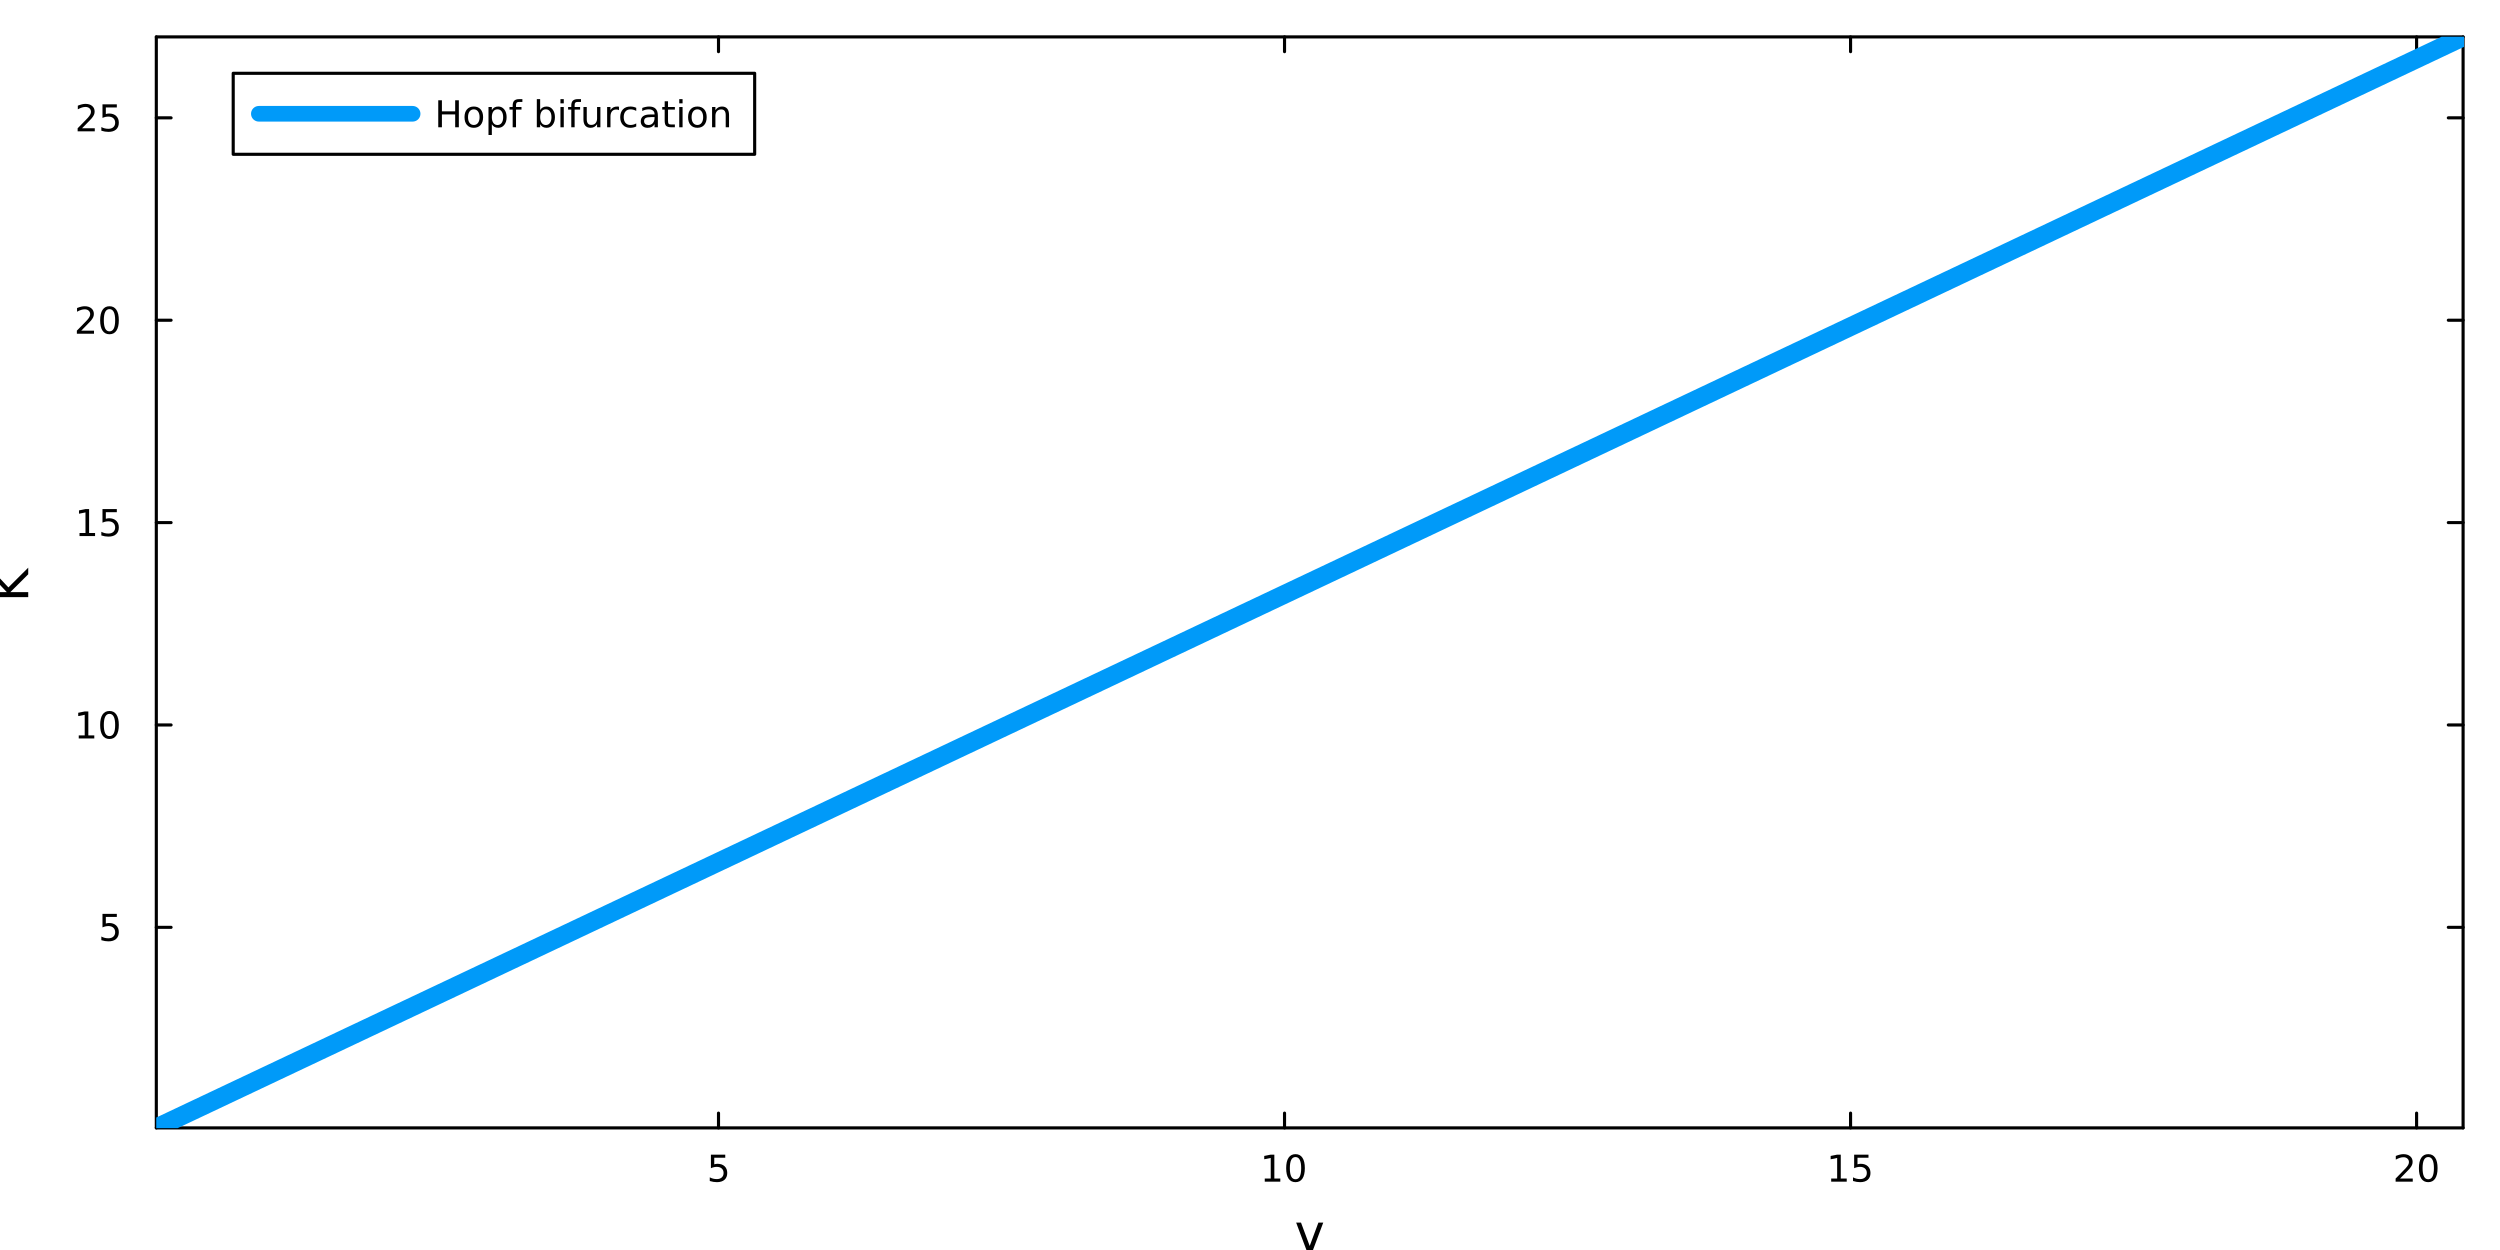 <?xml version="1.0" encoding="utf-8"?>
<svg xmlns="http://www.w3.org/2000/svg" xmlns:xlink="http://www.w3.org/1999/xlink" width="800" height="400" viewBox="0 0 3200 1600">
<rect x="0" y="0" width="3200" height="1600" fill="#333333" stroke="none"/>
<defs>
  <clipPath id="clip760">
    <rect x="0" y="0" width="3200" height="1600"/>
  </clipPath>
</defs>
<path clip-path="url(#clip760)" d="M0 1600 L3200 1600 L3200 0 L0 0  Z" fill="#ffffff" fill-rule="evenodd" fill-opacity="1"/>
<defs>
  <clipPath id="clip761">
    <rect x="640" y="0" width="2241" height="1600"/>
  </clipPath>
</defs>
<path clip-path="url(#clip760)" d="M200.084 1443.7 L3152.76 1443.7 L3152.76 47.244 L200.084 47.244  Z" fill="#ffffff" fill-rule="evenodd" fill-opacity="1"/>
<defs>
  <clipPath id="clip762">
    <rect x="200" y="47" width="2954" height="1397"/>
  </clipPath>
</defs>
<polyline clip-path="url(#clip760)" style="stroke:#000000; stroke-linecap:round; stroke-linejoin:round; stroke-width:4; stroke-opacity:1; fill:none" points="200.084,1443.7 3152.76,1443.7 "/>
<polyline clip-path="url(#clip760)" style="stroke:#000000; stroke-linecap:round; stroke-linejoin:round; stroke-width:4; stroke-opacity:1; fill:none" points="200.084,47.244 3152.76,47.244 "/>
<polyline clip-path="url(#clip760)" style="stroke:#000000; stroke-linecap:round; stroke-linejoin:round; stroke-width:4; stroke-opacity:1; fill:none" points="919.686,1443.7 919.686,1424.8 "/>
<polyline clip-path="url(#clip760)" style="stroke:#000000; stroke-linecap:round; stroke-linejoin:round; stroke-width:4; stroke-opacity:1; fill:none" points="1644.2,1443.7 1644.2,1424.8 "/>
<polyline clip-path="url(#clip760)" style="stroke:#000000; stroke-linecap:round; stroke-linejoin:round; stroke-width:4; stroke-opacity:1; fill:none" points="2368.72,1443.7 2368.72,1424.8 "/>
<polyline clip-path="url(#clip760)" style="stroke:#000000; stroke-linecap:round; stroke-linejoin:round; stroke-width:4; stroke-opacity:1; fill:none" points="3093.24,1443.7 3093.24,1424.8 "/>
<polyline clip-path="url(#clip760)" style="stroke:#000000; stroke-linecap:round; stroke-linejoin:round; stroke-width:4; stroke-opacity:1; fill:none" points="919.686,47.244 919.686,66.142 "/>
<polyline clip-path="url(#clip760)" style="stroke:#000000; stroke-linecap:round; stroke-linejoin:round; stroke-width:4; stroke-opacity:1; fill:none" points="1644.2,47.244 1644.2,66.142 "/>
<polyline clip-path="url(#clip760)" style="stroke:#000000; stroke-linecap:round; stroke-linejoin:round; stroke-width:4; stroke-opacity:1; fill:none" points="2368.72,47.244 2368.72,66.142 "/>
<polyline clip-path="url(#clip760)" style="stroke:#000000; stroke-linecap:round; stroke-linejoin:round; stroke-width:4; stroke-opacity:1; fill:none" points="3093.24,47.244 3093.24,66.142 "/>
<path clip-path="url(#clip760)" d="M909.963 1477.94 L928.32 1477.94 L928.32 1481.88 L914.246 1481.88 L914.246 1490.35 Q915.264 1490 916.283 1489.84 Q917.301 1489.65 918.32 1489.65 Q924.107 1489.65 927.486 1492.82 Q930.866 1496 930.866 1501.41 Q930.866 1506.99 927.394 1510.09 Q923.922 1513.17 917.602 1513.17 Q915.426 1513.17 913.158 1512.8 Q910.912 1512.43 908.505 1511.69 L908.505 1506.99 Q910.588 1508.12 912.811 1508.68 Q915.033 1509.24 917.51 1509.24 Q921.514 1509.24 923.852 1507.13 Q926.19 1505.02 926.19 1501.41 Q926.19 1497.8 923.852 1495.69 Q921.514 1493.59 917.51 1493.59 Q915.635 1493.59 913.76 1494 Q911.908 1494.42 909.963 1495.3 L909.963 1477.94 Z" fill="#000000" fill-rule="nonzero" fill-opacity="1" /><path clip-path="url(#clip760)" d="M1618.89 1508.56 L1626.53 1508.56 L1626.53 1482.2 L1618.22 1483.87 L1618.22 1479.61 L1626.48 1477.94 L1631.16 1477.94 L1631.16 1508.56 L1638.8 1508.56 L1638.8 1512.5 L1618.89 1512.5 L1618.89 1508.56 Z" fill="#000000" fill-rule="nonzero" fill-opacity="1" /><path clip-path="url(#clip760)" d="M1658.24 1481.02 Q1654.63 1481.02 1652.8 1484.58 Q1651 1488.12 1651 1495.25 Q1651 1502.36 1652.8 1505.93 Q1654.63 1509.47 1658.24 1509.47 Q1661.88 1509.47 1663.68 1505.93 Q1665.51 1502.36 1665.51 1495.25 Q1665.51 1488.12 1663.68 1484.58 Q1661.88 1481.02 1658.24 1481.02 M1658.24 1477.31 Q1664.05 1477.31 1667.11 1481.92 Q1670.19 1486.5 1670.19 1495.25 Q1670.19 1503.98 1667.11 1508.59 Q1664.05 1513.17 1658.24 1513.17 Q1652.43 1513.17 1649.35 1508.59 Q1646.3 1503.98 1646.3 1495.25 Q1646.3 1486.5 1649.35 1481.92 Q1652.43 1477.31 1658.24 1477.31 Z" fill="#000000" fill-rule="nonzero" fill-opacity="1" /><path clip-path="url(#clip760)" d="M2343.91 1508.56 L2351.55 1508.56 L2351.55 1482.2 L2343.24 1483.87 L2343.24 1479.61 L2351.5 1477.94 L2356.18 1477.94 L2356.18 1508.56 L2363.82 1508.56 L2363.82 1512.5 L2343.91 1512.5 L2343.91 1508.56 Z" fill="#000000" fill-rule="nonzero" fill-opacity="1" /><path clip-path="url(#clip760)" d="M2373.31 1477.94 L2391.66 1477.94 L2391.66 1481.88 L2377.59 1481.88 L2377.59 1490.35 Q2378.61 1490 2379.63 1489.84 Q2380.64 1489.65 2381.66 1489.65 Q2387.45 1489.65 2390.83 1492.82 Q2394.21 1496 2394.21 1501.41 Q2394.21 1506.99 2390.74 1510.09 Q2387.26 1513.17 2380.94 1513.17 Q2378.77 1513.17 2376.5 1512.8 Q2374.25 1512.43 2371.85 1511.69 L2371.85 1506.99 Q2373.93 1508.12 2376.15 1508.68 Q2378.38 1509.24 2380.85 1509.24 Q2384.86 1509.24 2387.19 1507.13 Q2389.53 1505.02 2389.53 1501.41 Q2389.53 1497.8 2387.19 1495.69 Q2384.86 1493.59 2380.85 1493.59 Q2378.98 1493.59 2377.1 1494 Q2375.25 1494.42 2373.31 1495.3 L2373.31 1477.94 Z" fill="#000000" fill-rule="nonzero" fill-opacity="1" /><path clip-path="url(#clip760)" d="M3072.01 1508.56 L3088.33 1508.56 L3088.33 1512.5 L3066.39 1512.5 L3066.39 1508.56 Q3069.05 1505.81 3073.63 1501.18 Q3078.24 1496.53 3079.42 1495.19 Q3081.67 1492.66 3082.55 1490.93 Q3083.45 1489.17 3083.45 1487.48 Q3083.45 1484.72 3081.5 1482.99 Q3079.58 1481.25 3076.48 1481.25 Q3074.28 1481.25 3071.83 1482.01 Q3069.4 1482.78 3066.62 1484.33 L3066.62 1479.61 Q3069.44 1478.47 3071.9 1477.89 Q3074.35 1477.31 3076.39 1477.31 Q3081.76 1477.31 3084.95 1480 Q3088.15 1482.69 3088.15 1487.18 Q3088.15 1489.31 3087.34 1491.23 Q3086.55 1493.12 3084.44 1495.72 Q3083.87 1496.39 3080.76 1499.61 Q3077.66 1502.8 3072.01 1508.56 Z" fill="#000000" fill-rule="nonzero" fill-opacity="1" /><path clip-path="url(#clip760)" d="M3108.15 1481.02 Q3104.54 1481.02 3102.71 1484.58 Q3100.9 1488.12 3100.9 1495.25 Q3100.9 1502.36 3102.71 1505.93 Q3104.54 1509.47 3108.15 1509.47 Q3111.78 1509.47 3113.59 1505.93 Q3115.42 1502.36 3115.42 1495.25 Q3115.42 1488.12 3113.59 1484.58 Q3111.78 1481.02 3108.15 1481.02 M3108.15 1477.31 Q3113.96 1477.31 3117.01 1481.92 Q3120.09 1486.5 3120.09 1495.25 Q3120.09 1503.98 3117.01 1508.59 Q3113.96 1513.17 3108.15 1513.17 Q3102.34 1513.17 3099.26 1508.59 Q3096.2 1503.98 3096.2 1495.25 Q3096.2 1486.5 3099.26 1481.92 Q3102.34 1477.31 3108.15 1477.31 Z" fill="#000000" fill-rule="nonzero" fill-opacity="1" /><path clip-path="url(#clip760)" d="M1659.07 1564.92 L1665.28 1564.92 L1676.42 1594.83 L1687.56 1564.92 L1693.77 1564.92 L1680.4 1600.56 L1672.44 1600.56 L1659.07 1564.92 Z" fill="#000000" fill-rule="nonzero" fill-opacity="1" /><polyline clip-path="url(#clip760)" style="stroke:#000000; stroke-linecap:round; stroke-linejoin:round; stroke-width:4; stroke-opacity:1; fill:none" points="200.084,1443.7 200.084,47.244 "/>
<polyline clip-path="url(#clip760)" style="stroke:#000000; stroke-linecap:round; stroke-linejoin:round; stroke-width:4; stroke-opacity:1; fill:none" points="3152.76,1443.7 3152.76,47.244 "/>
<polyline clip-path="url(#clip760)" style="stroke:#000000; stroke-linecap:round; stroke-linejoin:round; stroke-width:4; stroke-opacity:1; fill:none" points="200.084,1186.99 218.981,1186.99 "/>
<polyline clip-path="url(#clip760)" style="stroke:#000000; stroke-linecap:round; stroke-linejoin:round; stroke-width:4; stroke-opacity:1; fill:none" points="200.084,927.958 218.981,927.958 "/>
<polyline clip-path="url(#clip760)" style="stroke:#000000; stroke-linecap:round; stroke-linejoin:round; stroke-width:4; stroke-opacity:1; fill:none" points="200.084,668.925 218.981,668.925 "/>
<polyline clip-path="url(#clip760)" style="stroke:#000000; stroke-linecap:round; stroke-linejoin:round; stroke-width:4; stroke-opacity:1; fill:none" points="200.084,409.891 218.981,409.891 "/>
<polyline clip-path="url(#clip760)" style="stroke:#000000; stroke-linecap:round; stroke-linejoin:round; stroke-width:4; stroke-opacity:1; fill:none" points="200.084,150.857 218.981,150.857 "/>
<polyline clip-path="url(#clip760)" style="stroke:#000000; stroke-linecap:round; stroke-linejoin:round; stroke-width:4; stroke-opacity:1; fill:none" points="3152.76,1186.99 3133.86,1186.99 "/>
<polyline clip-path="url(#clip760)" style="stroke:#000000; stroke-linecap:round; stroke-linejoin:round; stroke-width:4; stroke-opacity:1; fill:none" points="3152.76,927.958 3133.86,927.958 "/>
<polyline clip-path="url(#clip760)" style="stroke:#000000; stroke-linecap:round; stroke-linejoin:round; stroke-width:4; stroke-opacity:1; fill:none" points="3152.76,668.925 3133.86,668.925 "/>
<polyline clip-path="url(#clip760)" style="stroke:#000000; stroke-linecap:round; stroke-linejoin:round; stroke-width:4; stroke-opacity:1; fill:none" points="3152.76,409.891 3133.86,409.891 "/>
<polyline clip-path="url(#clip760)" style="stroke:#000000; stroke-linecap:round; stroke-linejoin:round; stroke-width:4; stroke-opacity:1; fill:none" points="3152.76,150.857 3133.86,150.857 "/>
<path clip-path="url(#clip760)" d="M131.181 1169.71 L149.537 1169.71 L149.537 1173.65 L135.463 1173.65 L135.463 1182.12 Q136.482 1181.77 137.5 1181.61 Q138.519 1181.42 139.537 1181.42 Q145.324 1181.42 148.704 1184.6 Q152.084 1187.77 152.084 1193.18 Q152.084 1198.76 148.611 1201.86 Q145.139 1204.94 138.82 1204.94 Q136.644 1204.94 134.375 1204.57 Q132.13 1204.2 129.723 1203.46 L129.723 1198.76 Q131.806 1199.9 134.028 1200.45 Q136.25 1201.01 138.727 1201.01 Q142.732 1201.01 145.07 1198.9 Q147.408 1196.79 147.408 1193.18 Q147.408 1189.57 145.07 1187.47 Q142.732 1185.36 138.727 1185.36 Q136.852 1185.36 134.977 1185.78 Q133.125 1186.19 131.181 1187.07 L131.181 1169.71 Z" fill="#000000" fill-rule="nonzero" fill-opacity="1" /><path clip-path="url(#clip760)" d="M100.788 941.303 L108.426 941.303 L108.426 914.937 L100.116 916.604 L100.116 912.345 L108.38 910.678 L113.056 910.678 L113.056 941.303 L120.695 941.303 L120.695 945.238 L100.788 945.238 L100.788 941.303 Z" fill="#000000" fill-rule="nonzero" fill-opacity="1" /><path clip-path="url(#clip760)" d="M140.139 913.757 Q136.528 913.757 134.699 917.322 Q132.894 920.863 132.894 927.993 Q132.894 935.099 134.699 938.664 Q136.528 942.206 140.139 942.206 Q143.773 942.206 145.579 938.664 Q147.408 935.099 147.408 927.993 Q147.408 920.863 145.579 917.322 Q143.773 913.757 140.139 913.757 M140.139 910.053 Q145.949 910.053 149.005 914.659 Q152.084 919.243 152.084 927.993 Q152.084 936.72 149.005 941.326 Q145.949 945.909 140.139 945.909 Q134.329 945.909 131.25 941.326 Q128.195 936.72 128.195 927.993 Q128.195 919.243 131.25 914.659 Q134.329 910.053 140.139 910.053 Z" fill="#000000" fill-rule="nonzero" fill-opacity="1" /><path clip-path="url(#clip760)" d="M101.783 682.269 L109.422 682.269 L109.422 655.904 L101.112 657.57 L101.112 653.311 L109.375 651.645 L114.051 651.645 L114.051 682.269 L121.69 682.269 L121.69 686.205 L101.783 686.205 L101.783 682.269 Z" fill="#000000" fill-rule="nonzero" fill-opacity="1" /><path clip-path="url(#clip760)" d="M131.181 651.645 L149.537 651.645 L149.537 655.58 L135.463 655.58 L135.463 664.052 Q136.482 663.705 137.5 663.543 Q138.519 663.357 139.537 663.357 Q145.324 663.357 148.704 666.529 Q152.084 669.7 152.084 675.117 Q152.084 680.695 148.611 683.797 Q145.139 686.876 138.82 686.876 Q136.644 686.876 134.375 686.505 Q132.13 686.135 129.723 685.394 L129.723 680.695 Q131.806 681.83 134.028 682.385 Q136.25 682.941 138.727 682.941 Q142.732 682.941 145.07 680.834 Q147.408 678.728 147.408 675.117 Q147.408 671.506 145.07 669.399 Q142.732 667.293 138.727 667.293 Q136.852 667.293 134.977 667.709 Q133.125 668.126 131.181 669.006 L131.181 651.645 Z" fill="#000000" fill-rule="nonzero" fill-opacity="1" /><path clip-path="url(#clip760)" d="M104.005 423.236 L120.324 423.236 L120.324 427.171 L98.38 427.171 L98.38 423.236 Q101.042 420.481 105.625 415.852 Q110.232 411.199 111.412 409.856 Q113.658 407.333 114.537 405.597 Q115.44 403.838 115.44 402.148 Q115.44 399.393 113.496 397.657 Q111.575 395.921 108.473 395.921 Q106.274 395.921 103.82 396.685 Q101.389 397.449 98.612 399 L98.612 394.278 Q101.436 393.143 103.889 392.565 Q106.343 391.986 108.38 391.986 Q113.75 391.986 116.945 394.671 Q120.139 397.356 120.139 401.847 Q120.139 403.977 119.329 405.898 Q118.542 407.796 116.436 410.389 Q115.857 411.06 112.755 414.278 Q109.653 417.472 104.005 423.236 Z" fill="#000000" fill-rule="nonzero" fill-opacity="1" /><path clip-path="url(#clip760)" d="M140.139 395.69 Q136.528 395.69 134.699 399.254 Q132.894 402.796 132.894 409.926 Q132.894 417.032 134.699 420.597 Q136.528 424.139 140.139 424.139 Q143.773 424.139 145.579 420.597 Q147.408 417.032 147.408 409.926 Q147.408 402.796 145.579 399.254 Q143.773 395.69 140.139 395.69 M140.139 391.986 Q145.949 391.986 149.005 396.592 Q152.084 401.176 152.084 409.926 Q152.084 418.653 149.005 423.259 Q145.949 427.842 140.139 427.842 Q134.329 427.842 131.25 423.259 Q128.195 418.653 128.195 409.926 Q128.195 401.176 131.25 396.592 Q134.329 391.986 140.139 391.986 Z" fill="#000000" fill-rule="nonzero" fill-opacity="1" /><path clip-path="url(#clip760)" d="M105 164.202 L121.32 164.202 L121.32 168.137 L99.376 168.137 L99.376 164.202 Q102.038 161.448 106.621 156.818 Q111.227 152.165 112.408 150.823 Q114.653 148.3 115.533 146.564 Q116.436 144.804 116.436 143.114 Q116.436 140.36 114.491 138.624 Q112.57 136.888 109.468 136.888 Q107.269 136.888 104.815 137.652 Q102.385 138.415 99.607 139.966 L99.607 135.244 Q102.431 134.11 104.885 133.531 Q107.338 132.953 109.375 132.953 Q114.746 132.953 117.94 135.638 Q121.135 138.323 121.135 142.814 Q121.135 144.943 120.324 146.864 Q119.537 148.763 117.431 151.355 Q116.852 152.026 113.75 155.244 Q110.649 158.438 105 164.202 Z" fill="#000000" fill-rule="nonzero" fill-opacity="1" /><path clip-path="url(#clip760)" d="M131.181 133.577 L149.537 133.577 L149.537 137.513 L135.463 137.513 L135.463 145.985 Q136.482 145.638 137.5 145.476 Q138.519 145.29 139.537 145.29 Q145.324 145.29 148.704 148.462 Q152.084 151.633 152.084 157.05 Q152.084 162.628 148.611 165.73 Q145.139 168.809 138.82 168.809 Q136.644 168.809 134.375 168.438 Q132.13 168.068 129.723 167.327 L129.723 162.628 Q131.806 163.763 134.028 164.318 Q136.25 164.874 138.727 164.874 Q142.732 164.874 145.07 162.767 Q147.408 160.661 147.408 157.05 Q147.408 153.439 145.07 151.332 Q142.732 149.226 138.727 149.226 Q136.852 149.226 134.977 149.642 Q133.125 150.059 131.181 150.939 L131.181 133.577 Z" fill="#000000" fill-rule="nonzero" fill-opacity="1" /><path clip-path="url(#clip760)" d="M-11.396 764.33 L-11.396 757.901 L8.688 757.901 L-11.396 736.576 L-11.396 728.3 L10.757 751.885 L36.124 726.614 L36.124 735.08 L13.239 757.901 L36.124 757.901 L36.124 764.33 L-11.396 764.33 Z" fill="#000000" fill-rule="nonzero" fill-opacity="1" /><polyline clip-path="url(#clip762)" style="stroke:#009af9; stroke-linecap:round; stroke-linejoin:round; stroke-width:24; stroke-opacity:1; fill:none" points="200.084,1443.7 210.859,1438.6 221.635,1433.51 232.411,1428.41 243.187,1423.31 253.962,1418.22 264.738,1413.12 275.514,1408.03 286.289,1402.93 297.065,1397.83 307.841,1392.74 318.617,1387.64 329.392,1382.54 340.168,1377.45 350.944,1372.35 361.72,1367.25 372.495,1362.16 383.271,1357.06 394.047,1351.97 404.822,1346.87 415.598,1341.77 426.374,1336.68 437.15,1331.58 447.925,1326.48 458.701,1321.39 469.477,1316.29 480.253,1311.19 491.028,1306.1 501.804,1301 512.58,1295.91 523.356,1290.81 534.131,1285.71 544.907,1280.62 555.683,1275.52 566.458,1270.42 577.234,1265.33 588.01,1260.23 598.786,1255.14 609.561,1250.04 620.337,1244.94 631.113,1239.85 641.889,1234.75 652.664,1229.65 663.44,1224.56 674.216,1219.46 684.992,1214.36 695.767,1209.27 706.543,1204.17 717.319,1199.08 728.094,1193.98 738.87,1188.88 749.646,1183.79 760.422,1178.69 771.197,1173.59 781.973,1168.5 792.749,1163.4 803.525,1158.3 814.3,1153.21 825.076,1148.11 835.852,1143.02 846.627,1137.92 857.403,1132.82 868.179,1127.73 878.955,1122.63 889.73,1117.53 900.506,1112.44 911.282,1107.34 922.058,1102.24 932.833,1097.15 943.609,1092.05 954.385,1086.96 965.161,1081.86 975.936,1076.76 986.712,1071.67 997.488,1066.57 1008.26,1061.47 1019.04,1056.38 1029.81,1051.28 1040.59,1046.19 1051.37,1041.09 1062.14,1035.99 1072.92,1030.9 1083.69,1025.8 1094.47,1020.7 1105.25,1015.61 1116.02,1010.51 1126.8,1005.41 1137.57,1000.32 1148.35,995.222 1159.12,990.125 1169.9,985.029 1180.68,979.933 1191.45,974.836 1202.23,969.74 1213,964.644 1223.78,959.547 1234.55,954.451 1245.33,949.355 1256.11,944.258 1266.88,939.162 1277.66,934.065 1288.43,928.969 1299.21,923.873 1309.98,918.776 1320.76,913.68 1331.54,908.584 1342.31,903.487 1353.09,898.391 1363.86,893.295 1374.64,888.198 1385.41,883.102 1396.19,878.006 1406.97,872.909 1417.74,867.813 1428.52,862.717 1439.29,857.62 1450.07,852.524 1460.84,847.428 1471.62,842.331 1482.4,837.235 1493.17,832.139 1503.95,827.042 1514.72,821.946 1525.5,816.85 1536.27,811.753 1547.05,806.657 1557.83,801.561 1568.6,796.464 1579.38,791.368 1590.15,786.272 1600.93,781.175 1611.7,776.079 1622.48,770.982 1633.26,765.886 1644.03,760.79 1654.81,755.693 1665.58,750.597 1676.36,745.501 1687.13,740.404 1697.91,735.308 1708.69,730.212 1719.46,725.115 1730.24,720.019 1741.01,714.923 1751.79,709.826 1762.56,704.73 1773.34,699.634 1784.12,694.537 1794.89,689.441 1805.67,684.345 1816.44,679.248 1824.2,675.578 1829.52,673.065 1833.15,671.345 1835.58,670.199 1837.19,669.434 1838.27,668.925 1839.35,668.415 1840.97,667.65 1843.39,666.504 1847.03,664.784 1852.34,662.271 1860.1,658.601 1870.88,653.504 1881.65,648.408 1892.43,643.312 1903.2,638.215 1913.98,633.119 1924.76,628.023 1935.53,622.926 1946.31,617.83 1957.08,612.734 1967.86,607.637 1978.63,602.541 1989.41,597.445 2000.19,592.348 2010.96,587.252 2021.74,582.156 2032.51,577.059 2043.29,571.963 2054.06,566.867 2064.84,561.77 2075.62,556.674 2086.39,551.578 2097.17,546.481 2107.94,541.385 2118.72,536.288 2129.49,531.192 2140.27,526.096 2151.05,520.999 2161.82,515.903 2172.6,510.807 2183.37,505.71 2194.15,500.614 2204.92,495.518 2215.7,490.421 2226.48,485.325 2237.25,480.229 2248.03,475.132 2258.8,470.036 2269.58,464.94 2280.35,459.843 2291.13,454.747 2301.91,449.651 2312.68,444.554 2323.46,439.458 2334.23,434.362 2345.01,429.265 2355.78,424.169 2366.56,419.073 2377.34,413.976 2388.11,408.88 2398.89,403.784 2409.66,398.687 2420.44,393.591 2431.21,388.495 2441.99,383.398 2452.77,378.302 2463.54,373.205 2474.32,368.109 2485.09,363.013 2495.87,357.916 2506.64,352.82 2517.42,347.724 2528.2,342.627 2538.97,337.531 2549.75,332.435 2560.52,327.338 2571.3,322.242 2582.07,317.146 2592.85,312.049 2603.63,306.953 2614.4,301.857 2625.18,296.76 2635.95,291.664 2646.73,286.568 2657.5,281.471 2668.28,276.375 2679.06,271.279 2689.83,266.182 2700.61,261.086 2711.38,255.99 2722.16,250.893 2732.93,245.797 2743.71,240.701 2754.49,235.604 2765.26,230.508 2776.04,225.412 2786.81,220.315 2797.59,215.219 2808.37,210.122 2819.14,205.026 2829.92,199.93 2840.69,194.833 2851.47,189.737 2862.24,184.641 2873.02,179.544 2883.8,174.448 2894.57,169.352 2905.35,164.255 2916.12,159.159 2926.9,154.063 2937.67,148.966 2948.45,143.87 2959.23,138.774 2970,133.677 2980.78,128.581 2991.55,123.485 3002.33,118.388 3013.1,113.292 3023.88,108.196 3034.66,103.099 3045.43,98.003 3056.21,92.907 3066.98,87.81 3077.76,82.714 3088.53,77.618 3099.31,72.521 3110.09,67.425 3120.86,62.328 3131.64,57.232 3142.41,52.136 3152.76,47.244 "/>
<path clip-path="url(#clip760)" d="M298.506 197.473 L965.97 197.473 L965.97 93.793 L298.506 93.793  Z" fill="#ffffff" fill-rule="evenodd" fill-opacity="1"/>
<polyline clip-path="url(#clip760)" style="stroke:#000000; stroke-linecap:round; stroke-linejoin:round; stroke-width:4; stroke-opacity:1; fill:none" points="298.506,197.473 965.97,197.473 965.97,93.793 298.506,93.793 298.506,197.473 "/>
<polyline clip-path="url(#clip760)" style="stroke:#009af9; stroke-linecap:round; stroke-linejoin:round; stroke-width:20; stroke-opacity:1; fill:none" points="331.313,145.633 528.158,145.633 "/>
<path clip-path="url(#clip760)" d="M560.966 128.353 L565.642 128.353 L565.642 142.519 L582.632 142.519 L582.632 128.353 L587.308 128.353 L587.308 162.913 L582.632 162.913 L582.632 146.454 L565.642 146.454 L565.642 162.913 L560.966 162.913 L560.966 128.353 Z" fill="#000000" fill-rule="nonzero" fill-opacity="1" /><path clip-path="url(#clip760)" d="M606.475 139.973 Q603.049 139.973 601.058 142.658 Q599.067 145.32 599.067 149.973 Q599.067 154.626 601.035 157.311 Q603.026 159.973 606.475 159.973 Q609.878 159.973 611.868 157.288 Q613.859 154.602 613.859 149.973 Q613.859 145.366 611.868 142.681 Q609.878 139.973 606.475 139.973 M606.475 136.362 Q612.03 136.362 615.202 139.973 Q618.373 143.584 618.373 149.973 Q618.373 156.339 615.202 159.973 Q612.03 163.584 606.475 163.584 Q600.896 163.584 597.725 159.973 Q594.577 156.339 594.577 149.973 Q594.577 143.584 597.725 139.973 Q600.896 136.362 606.475 136.362 Z" fill="#000000" fill-rule="nonzero" fill-opacity="1" /><path clip-path="url(#clip760)" d="M629.553 159.024 L629.553 172.774 L625.271 172.774 L625.271 136.987 L629.553 136.987 L629.553 140.922 Q630.896 138.607 632.933 137.496 Q634.993 136.362 637.84 136.362 Q642.563 136.362 645.502 140.112 Q648.465 143.862 648.465 149.973 Q648.465 156.084 645.502 159.834 Q642.563 163.584 637.84 163.584 Q634.993 163.584 632.933 162.473 Q630.896 161.339 629.553 159.024 M644.044 149.973 Q644.044 145.274 642.1 142.612 Q640.178 139.927 636.799 139.927 Q633.419 139.927 631.475 142.612 Q629.553 145.274 629.553 149.973 Q629.553 154.672 631.475 157.357 Q633.419 160.019 636.799 160.019 Q640.178 160.019 642.1 157.357 Q644.044 154.672 644.044 149.973 Z" fill="#000000" fill-rule="nonzero" fill-opacity="1" /><path clip-path="url(#clip760)" d="M668.65 126.894 L668.65 130.436 L664.576 130.436 Q662.285 130.436 661.382 131.362 Q660.502 132.288 660.502 134.695 L660.502 136.987 L667.516 136.987 L667.516 140.297 L660.502 140.297 L660.502 162.913 L656.22 162.913 L656.22 140.297 L652.146 140.297 L652.146 136.987 L656.22 136.987 L656.22 135.181 Q656.22 130.853 658.234 128.885 Q660.248 126.894 664.623 126.894 L668.65 126.894 Z" fill="#000000" fill-rule="nonzero" fill-opacity="1" /><path clip-path="url(#clip760)" d="M705.896 149.973 Q705.896 145.274 703.951 142.612 Q702.03 139.927 698.65 139.927 Q695.271 139.927 693.326 142.612 Q691.405 145.274 691.405 149.973 Q691.405 154.672 693.326 157.357 Q695.271 160.019 698.65 160.019 Q702.03 160.019 703.951 157.357 Q705.896 154.672 705.896 149.973 M691.405 140.922 Q692.747 138.607 694.784 137.496 Q696.845 136.362 699.692 136.362 Q704.414 136.362 707.354 140.112 Q710.317 143.862 710.317 149.973 Q710.317 156.084 707.354 159.834 Q704.414 163.584 699.692 163.584 Q696.845 163.584 694.784 162.473 Q692.747 161.339 691.405 159.024 L691.405 162.913 L687.122 162.913 L687.122 126.894 L691.405 126.894 L691.405 140.922 Z" fill="#000000" fill-rule="nonzero" fill-opacity="1" /><path clip-path="url(#clip760)" d="M717.377 136.987 L721.636 136.987 L721.636 162.913 L717.377 162.913 L717.377 136.987 M717.377 126.894 L721.636 126.894 L721.636 132.288 L717.377 132.288 L717.377 126.894 Z" fill="#000000" fill-rule="nonzero" fill-opacity="1" /><path clip-path="url(#clip760)" d="M743.673 126.894 L743.673 130.436 L739.599 130.436 Q737.307 130.436 736.405 131.362 Q735.525 132.288 735.525 134.695 L735.525 136.987 L742.539 136.987 L742.539 140.297 L735.525 140.297 L735.525 162.913 L731.243 162.913 L731.243 140.297 L727.169 140.297 L727.169 136.987 L731.243 136.987 L731.243 135.181 Q731.243 130.853 733.256 128.885 Q735.27 126.894 739.645 126.894 L743.673 126.894 Z" fill="#000000" fill-rule="nonzero" fill-opacity="1" /><path clip-path="url(#clip760)" d="M746.798 152.681 L746.798 136.987 L751.057 136.987 L751.057 152.519 Q751.057 156.2 752.492 158.052 Q753.928 159.88 756.798 159.88 Q760.247 159.88 762.238 157.681 Q764.252 155.482 764.252 151.686 L764.252 136.987 L768.511 136.987 L768.511 162.913 L764.252 162.913 L764.252 158.931 Q762.701 161.292 760.641 162.45 Q758.604 163.584 755.895 163.584 Q751.428 163.584 749.113 160.806 Q746.798 158.028 746.798 152.681 M757.516 136.362 L757.516 136.362 Z" fill="#000000" fill-rule="nonzero" fill-opacity="1" /><path clip-path="url(#clip760)" d="M792.307 140.968 Q791.59 140.552 790.733 140.366 Q789.9 140.158 788.881 140.158 Q785.27 140.158 783.326 142.519 Q781.404 144.857 781.404 149.255 L781.404 162.913 L777.122 162.913 L777.122 136.987 L781.404 136.987 L781.404 141.015 Q782.747 138.653 784.9 137.519 Q787.052 136.362 790.131 136.362 Q790.571 136.362 791.103 136.431 Q791.636 136.478 792.284 136.593 L792.307 140.968 Z" fill="#000000" fill-rule="nonzero" fill-opacity="1" /><path clip-path="url(#clip760)" d="M814.39 137.982 L814.39 141.964 Q812.585 140.968 810.756 140.482 Q808.951 139.973 807.099 139.973 Q802.955 139.973 800.664 142.612 Q798.372 145.228 798.372 149.973 Q798.372 154.718 800.664 157.357 Q802.955 159.973 807.099 159.973 Q808.951 159.973 810.756 159.487 Q812.585 158.977 814.39 157.982 L814.39 161.917 Q812.608 162.751 810.687 163.167 Q808.788 163.584 806.636 163.584 Q800.779 163.584 797.33 159.903 Q793.881 156.223 793.881 149.973 Q793.881 143.63 797.353 139.996 Q800.849 136.362 806.914 136.362 Q808.881 136.362 810.756 136.779 Q812.631 137.172 814.39 137.982 Z" fill="#000000" fill-rule="nonzero" fill-opacity="1" /><path clip-path="url(#clip760)" d="M833.58 149.88 Q828.418 149.88 826.427 151.061 Q824.437 152.241 824.437 155.089 Q824.437 157.357 825.918 158.7 Q827.423 160.019 829.992 160.019 Q833.534 160.019 835.663 157.519 Q837.816 154.996 837.816 150.829 L837.816 149.88 L833.58 149.88 M842.075 148.121 L842.075 162.913 L837.816 162.913 L837.816 158.977 Q836.358 161.339 834.182 162.473 Q832.006 163.584 828.858 163.584 Q824.876 163.584 822.515 161.362 Q820.177 159.116 820.177 155.366 Q820.177 150.991 823.094 148.769 Q826.034 146.547 831.844 146.547 L837.816 146.547 L837.816 146.13 Q837.816 143.191 835.872 141.593 Q833.95 139.973 830.455 139.973 Q828.233 139.973 826.126 140.505 Q824.02 141.038 822.075 142.103 L822.075 138.167 Q824.413 137.265 826.612 136.825 Q828.812 136.362 830.895 136.362 Q836.52 136.362 839.298 139.278 Q842.075 142.195 842.075 148.121 Z" fill="#000000" fill-rule="nonzero" fill-opacity="1" /><path clip-path="url(#clip760)" d="M855.061 129.626 L855.061 136.987 L863.834 136.987 L863.834 140.297 L855.061 140.297 L855.061 154.371 Q855.061 157.542 855.918 158.445 Q856.797 159.348 859.46 159.348 L863.834 159.348 L863.834 162.913 L859.46 162.913 Q854.529 162.913 852.654 161.084 Q850.779 159.232 850.779 154.371 L850.779 140.297 L847.654 140.297 L847.654 136.987 L850.779 136.987 L850.779 129.626 L855.061 129.626 Z" fill="#000000" fill-rule="nonzero" fill-opacity="1" /><path clip-path="url(#clip760)" d="M869.436 136.987 L873.696 136.987 L873.696 162.913 L869.436 162.913 L869.436 136.987 M869.436 126.894 L873.696 126.894 L873.696 132.288 L869.436 132.288 L869.436 126.894 Z" fill="#000000" fill-rule="nonzero" fill-opacity="1" /><path clip-path="url(#clip760)" d="M892.654 139.973 Q889.228 139.973 887.237 142.658 Q885.246 145.32 885.246 149.973 Q885.246 154.626 887.214 157.311 Q889.205 159.973 892.654 159.973 Q896.057 159.973 898.047 157.288 Q900.038 154.602 900.038 149.973 Q900.038 145.366 898.047 142.681 Q896.057 139.973 892.654 139.973 M892.654 136.362 Q898.209 136.362 901.381 139.973 Q904.552 143.584 904.552 149.973 Q904.552 156.339 901.381 159.973 Q898.209 163.584 892.654 163.584 Q887.075 163.584 883.904 159.973 Q880.756 156.339 880.756 149.973 Q880.756 143.584 883.904 139.973 Q887.075 136.362 892.654 136.362 Z" fill="#000000" fill-rule="nonzero" fill-opacity="1" /><path clip-path="url(#clip760)" d="M933.163 147.265 L933.163 162.913 L928.904 162.913 L928.904 147.403 Q928.904 143.723 927.468 141.894 Q926.033 140.066 923.163 140.066 Q919.714 140.066 917.723 142.265 Q915.732 144.464 915.732 148.26 L915.732 162.913 L911.45 162.913 L911.45 136.987 L915.732 136.987 L915.732 141.015 Q917.26 138.677 919.32 137.519 Q921.404 136.362 924.112 136.362 Q928.58 136.362 930.871 139.14 Q933.163 141.894 933.163 147.265 Z" fill="#000000" fill-rule="nonzero" fill-opacity="1" /></svg>
